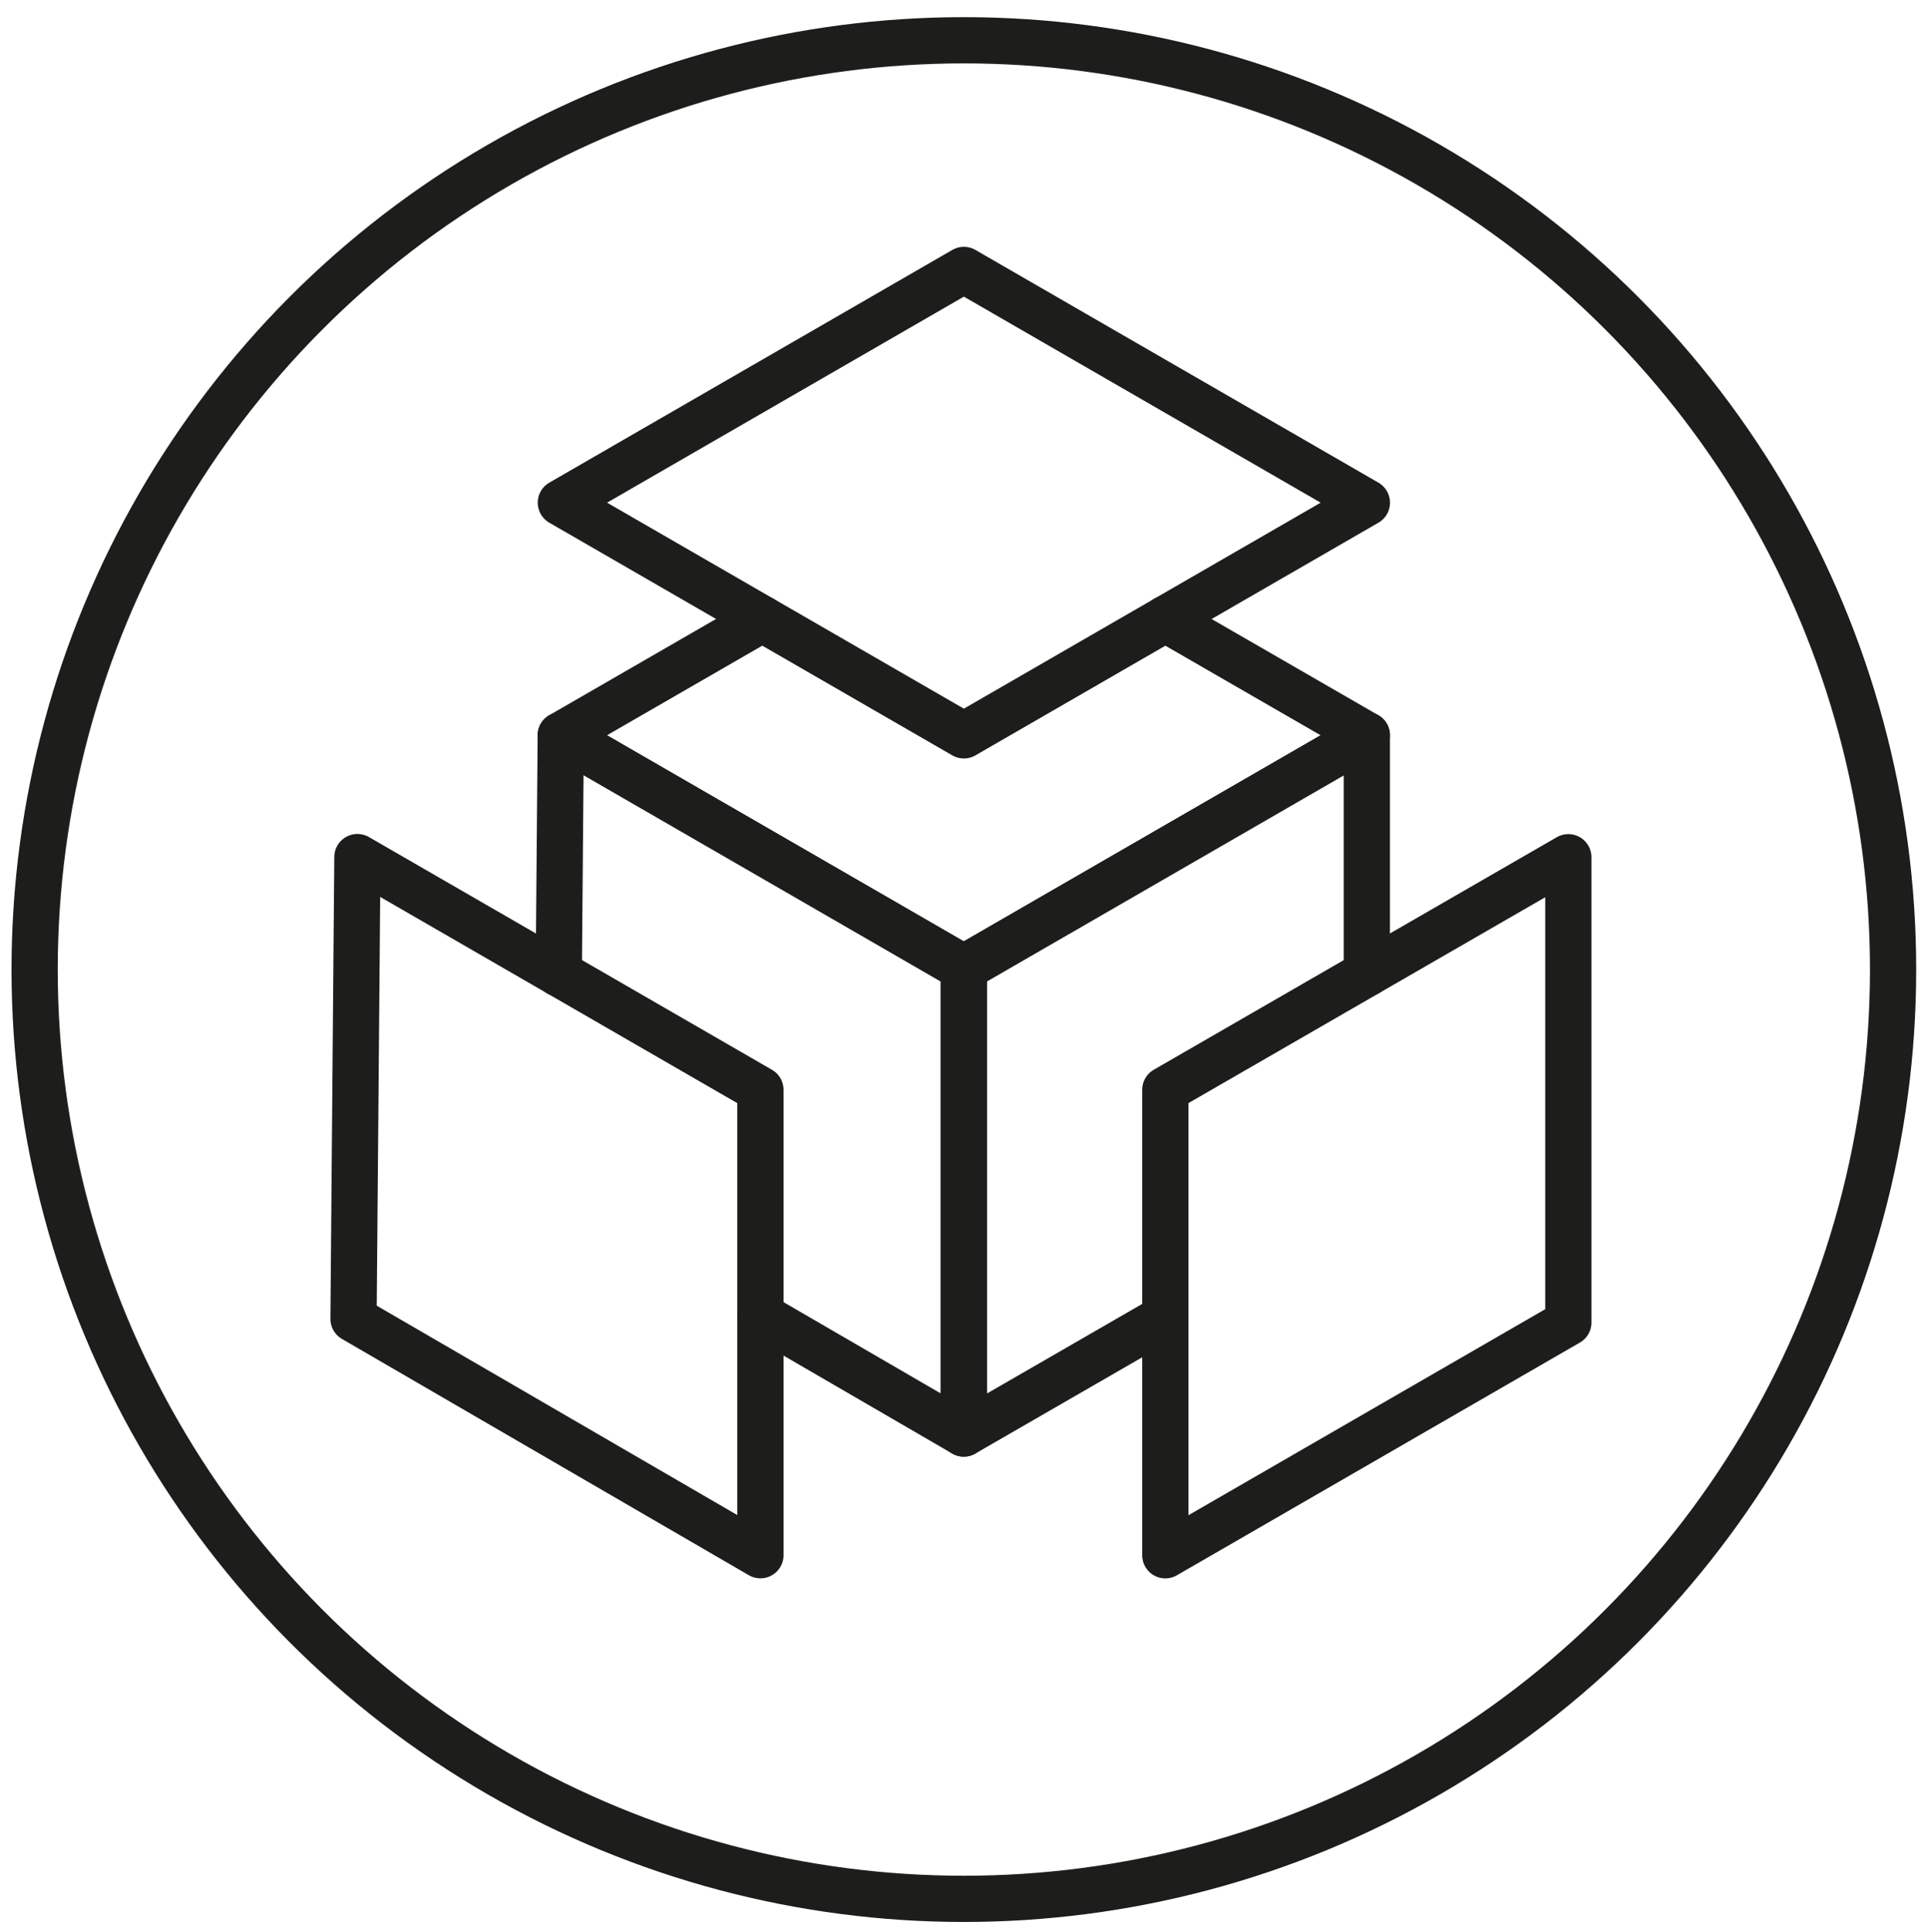 <?xml version="1.0" encoding="utf-8"?>
<svg viewBox="1.691 152.193 681.902 683.18" xmlns="http://www.w3.org/2000/svg">
  <defs>
    <style>.cls-1{fill:none;stroke:#1d1d1b;stroke-linecap:round;stroke-linejoin:round;stroke-width:10px;}</style>
  </defs>
  <g id="Layer_2" data-name="Layer 2" style="" transform="matrix(1.635, 0, 0, 1.635, -147.121, -144.444)">
    <circle class="cls-1" cx="299.52" cy="391.15" r="201.01"/>
    <polyline class="cls-1" points="343.1 315.32 386.69 340.47 299.5 390.82 212.32 340.47 255.91 315.32"/>
    <polygon class="cls-1" points="299.52 239.82 212.34 290.16 299.52 340.49 386.7 290.16 299.52 239.82"/>
    <polyline class="cls-1" points="255.52 465.97 299.5 491.51 299.5 390.82 212.32 340.47 211.89 392"/>
    <polygon class="cls-1" points="167.49 466.72 168.33 366.82 255.51 417.16 255.51 517.83 167.49 466.72"/>
    <polygon class="cls-1" points="386.69 340.47 386.69 392 343.1 417.15 343.1 466.36 299.51 491.51 299.51 390.82 386.69 340.47"/>
    <polyline class="cls-1" points="386.69 392 430.28 366.85 430.28 467.5 343.1 517.84 343.1 466.36"/>
  </g>
</svg>